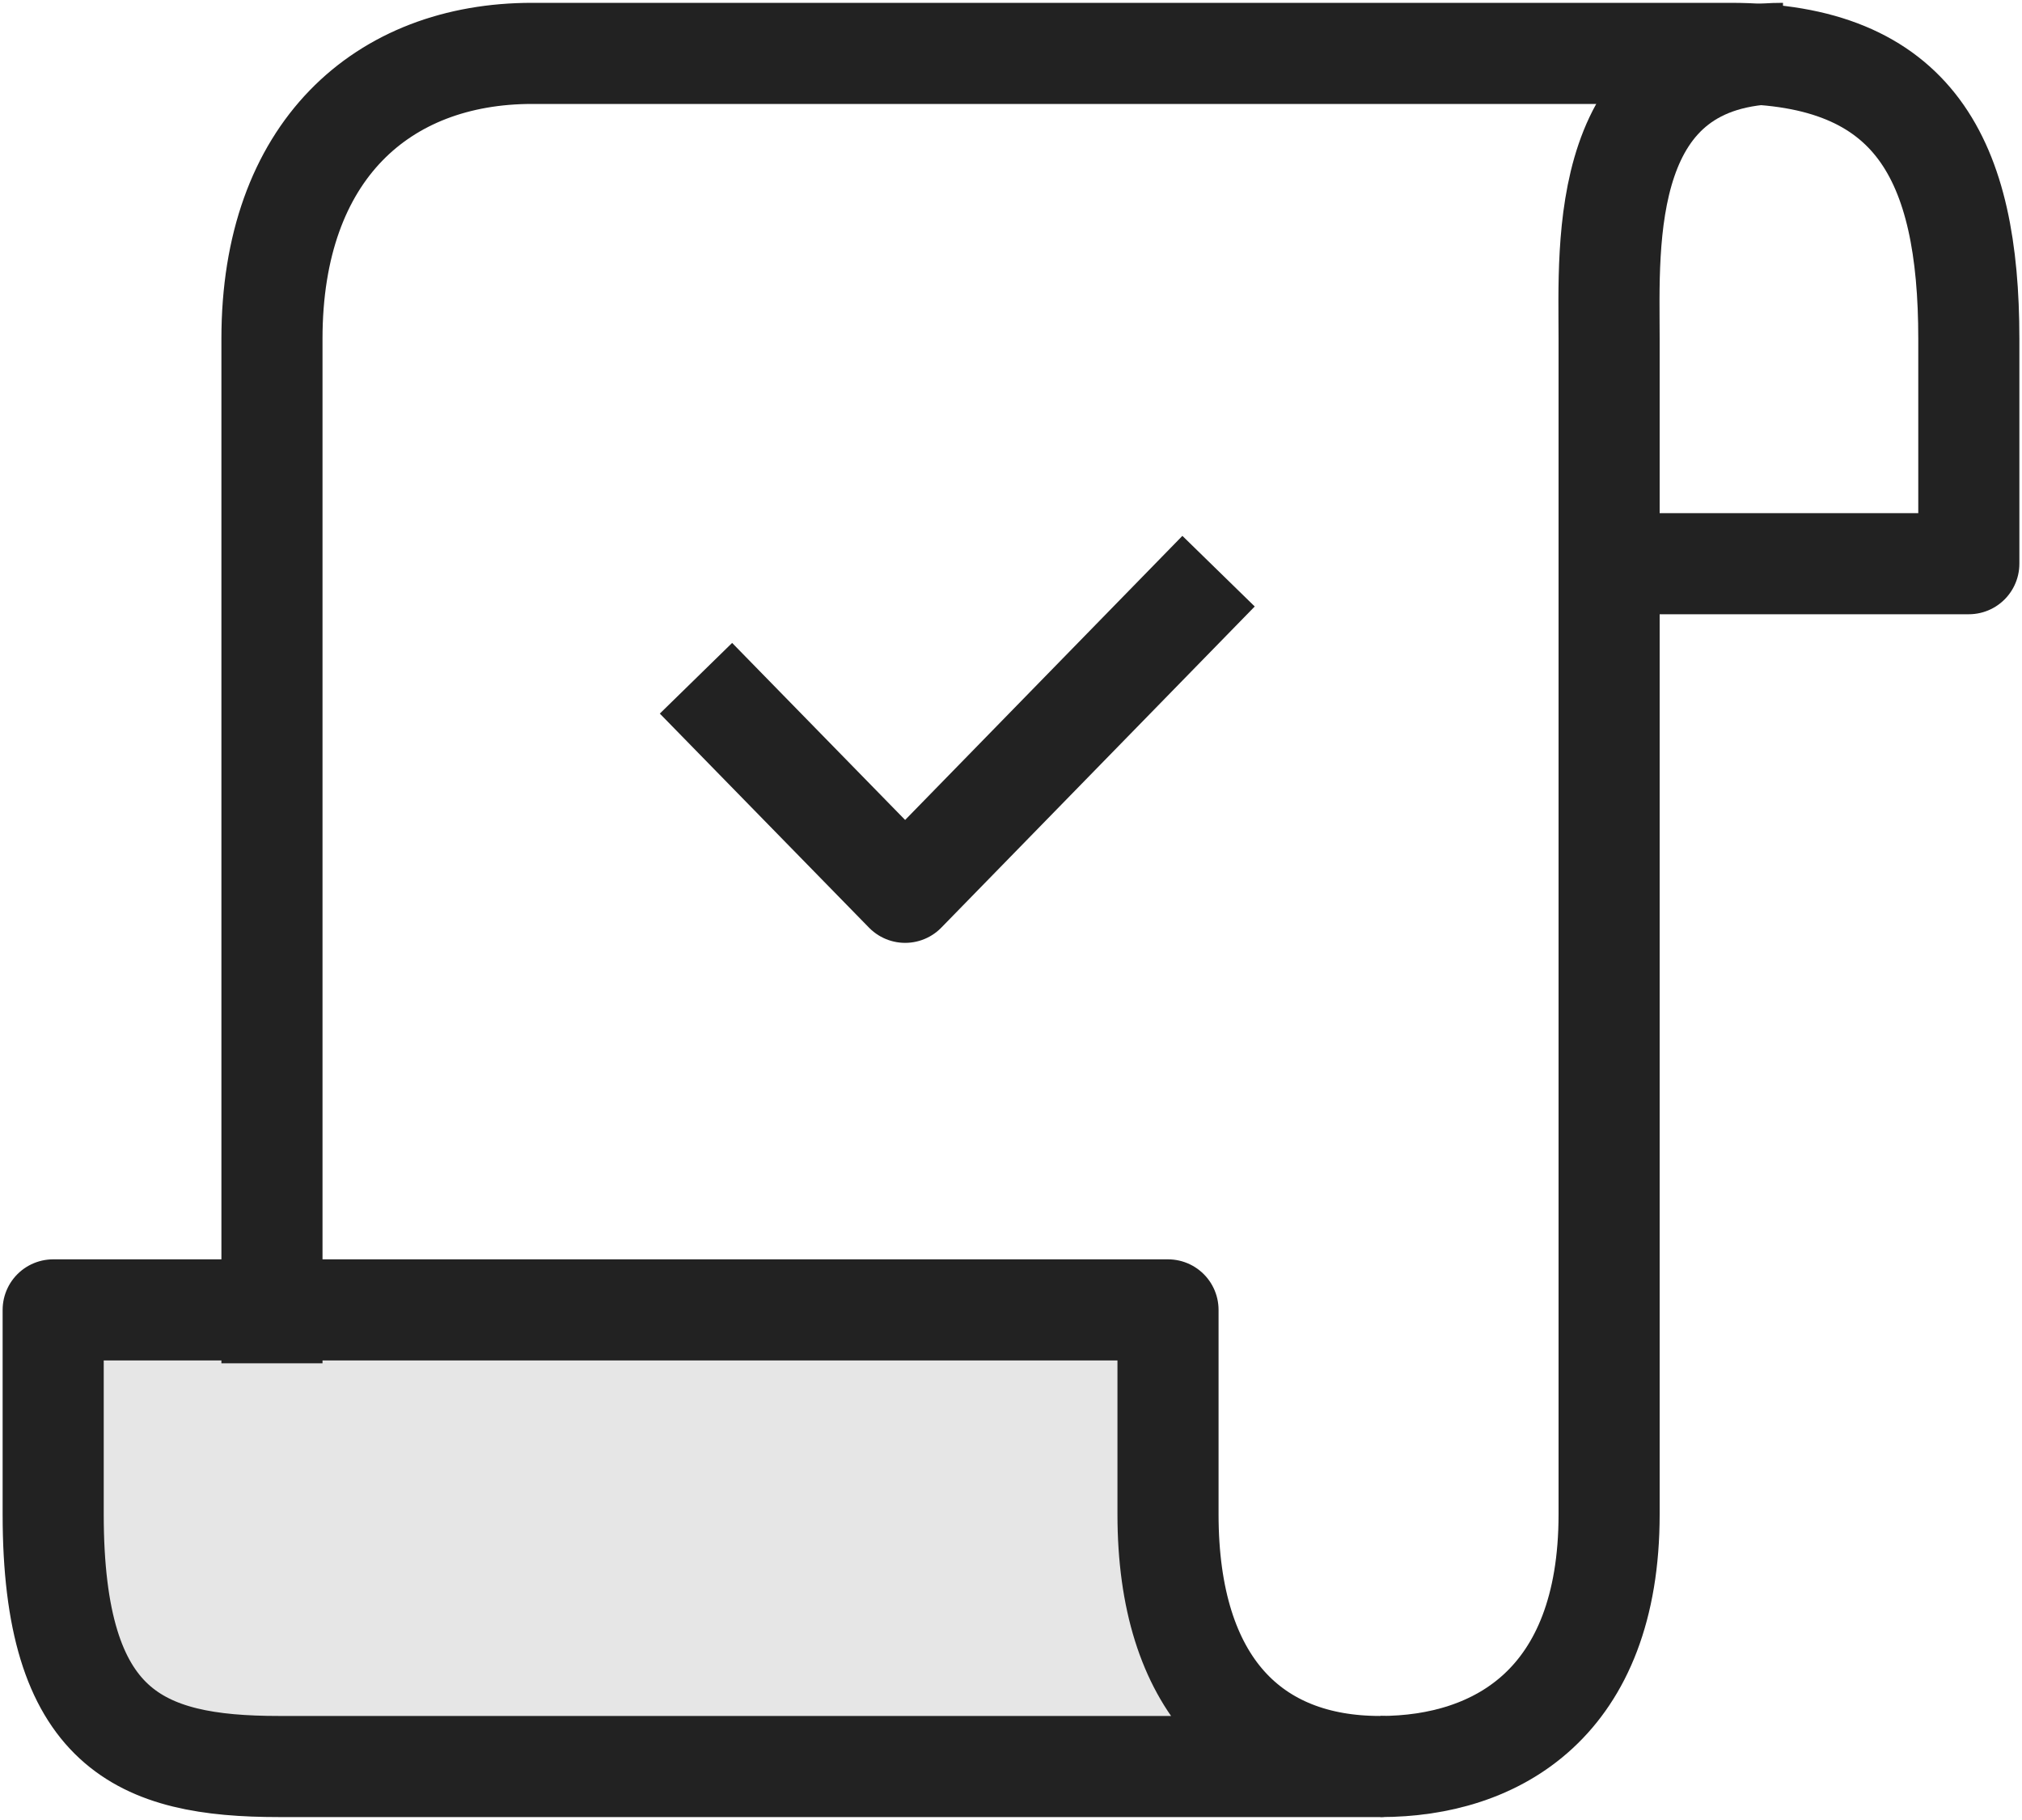 <svg xmlns="http://www.w3.org/2000/svg" width="20" height="18" fill="none"><g stroke="#222" stroke-linejoin="round" clip-path="url(#a)"><path fill="#E6E6E6" d="M11.553 14.977v-2.022H.526v2.022c0 2.134.858 2.494 2.232 2.494h10.89c-1.258 0-2.095-.805-2.095-2.494Z"/><path d="M15.916 13.347v1.63c0 1.864-1.11 2.494-2.263 2.494M15.916 13.347V3.35c0-.942-.116-2.822 1.72-2.822"/><path d="M15.974 5.575h3.5V3.35c0-1.763-.532-2.822-2.358-2.822H5.263c-1.479 0-2.573.964-2.573 2.822v10.133"/><path d="m6.884 6.708 2.069 2.117 3.1-3.176"/></g><defs><clipPath id="a"><path fill="#fff" d="M0 0h20v18H0z"/></clipPath></defs></svg>
